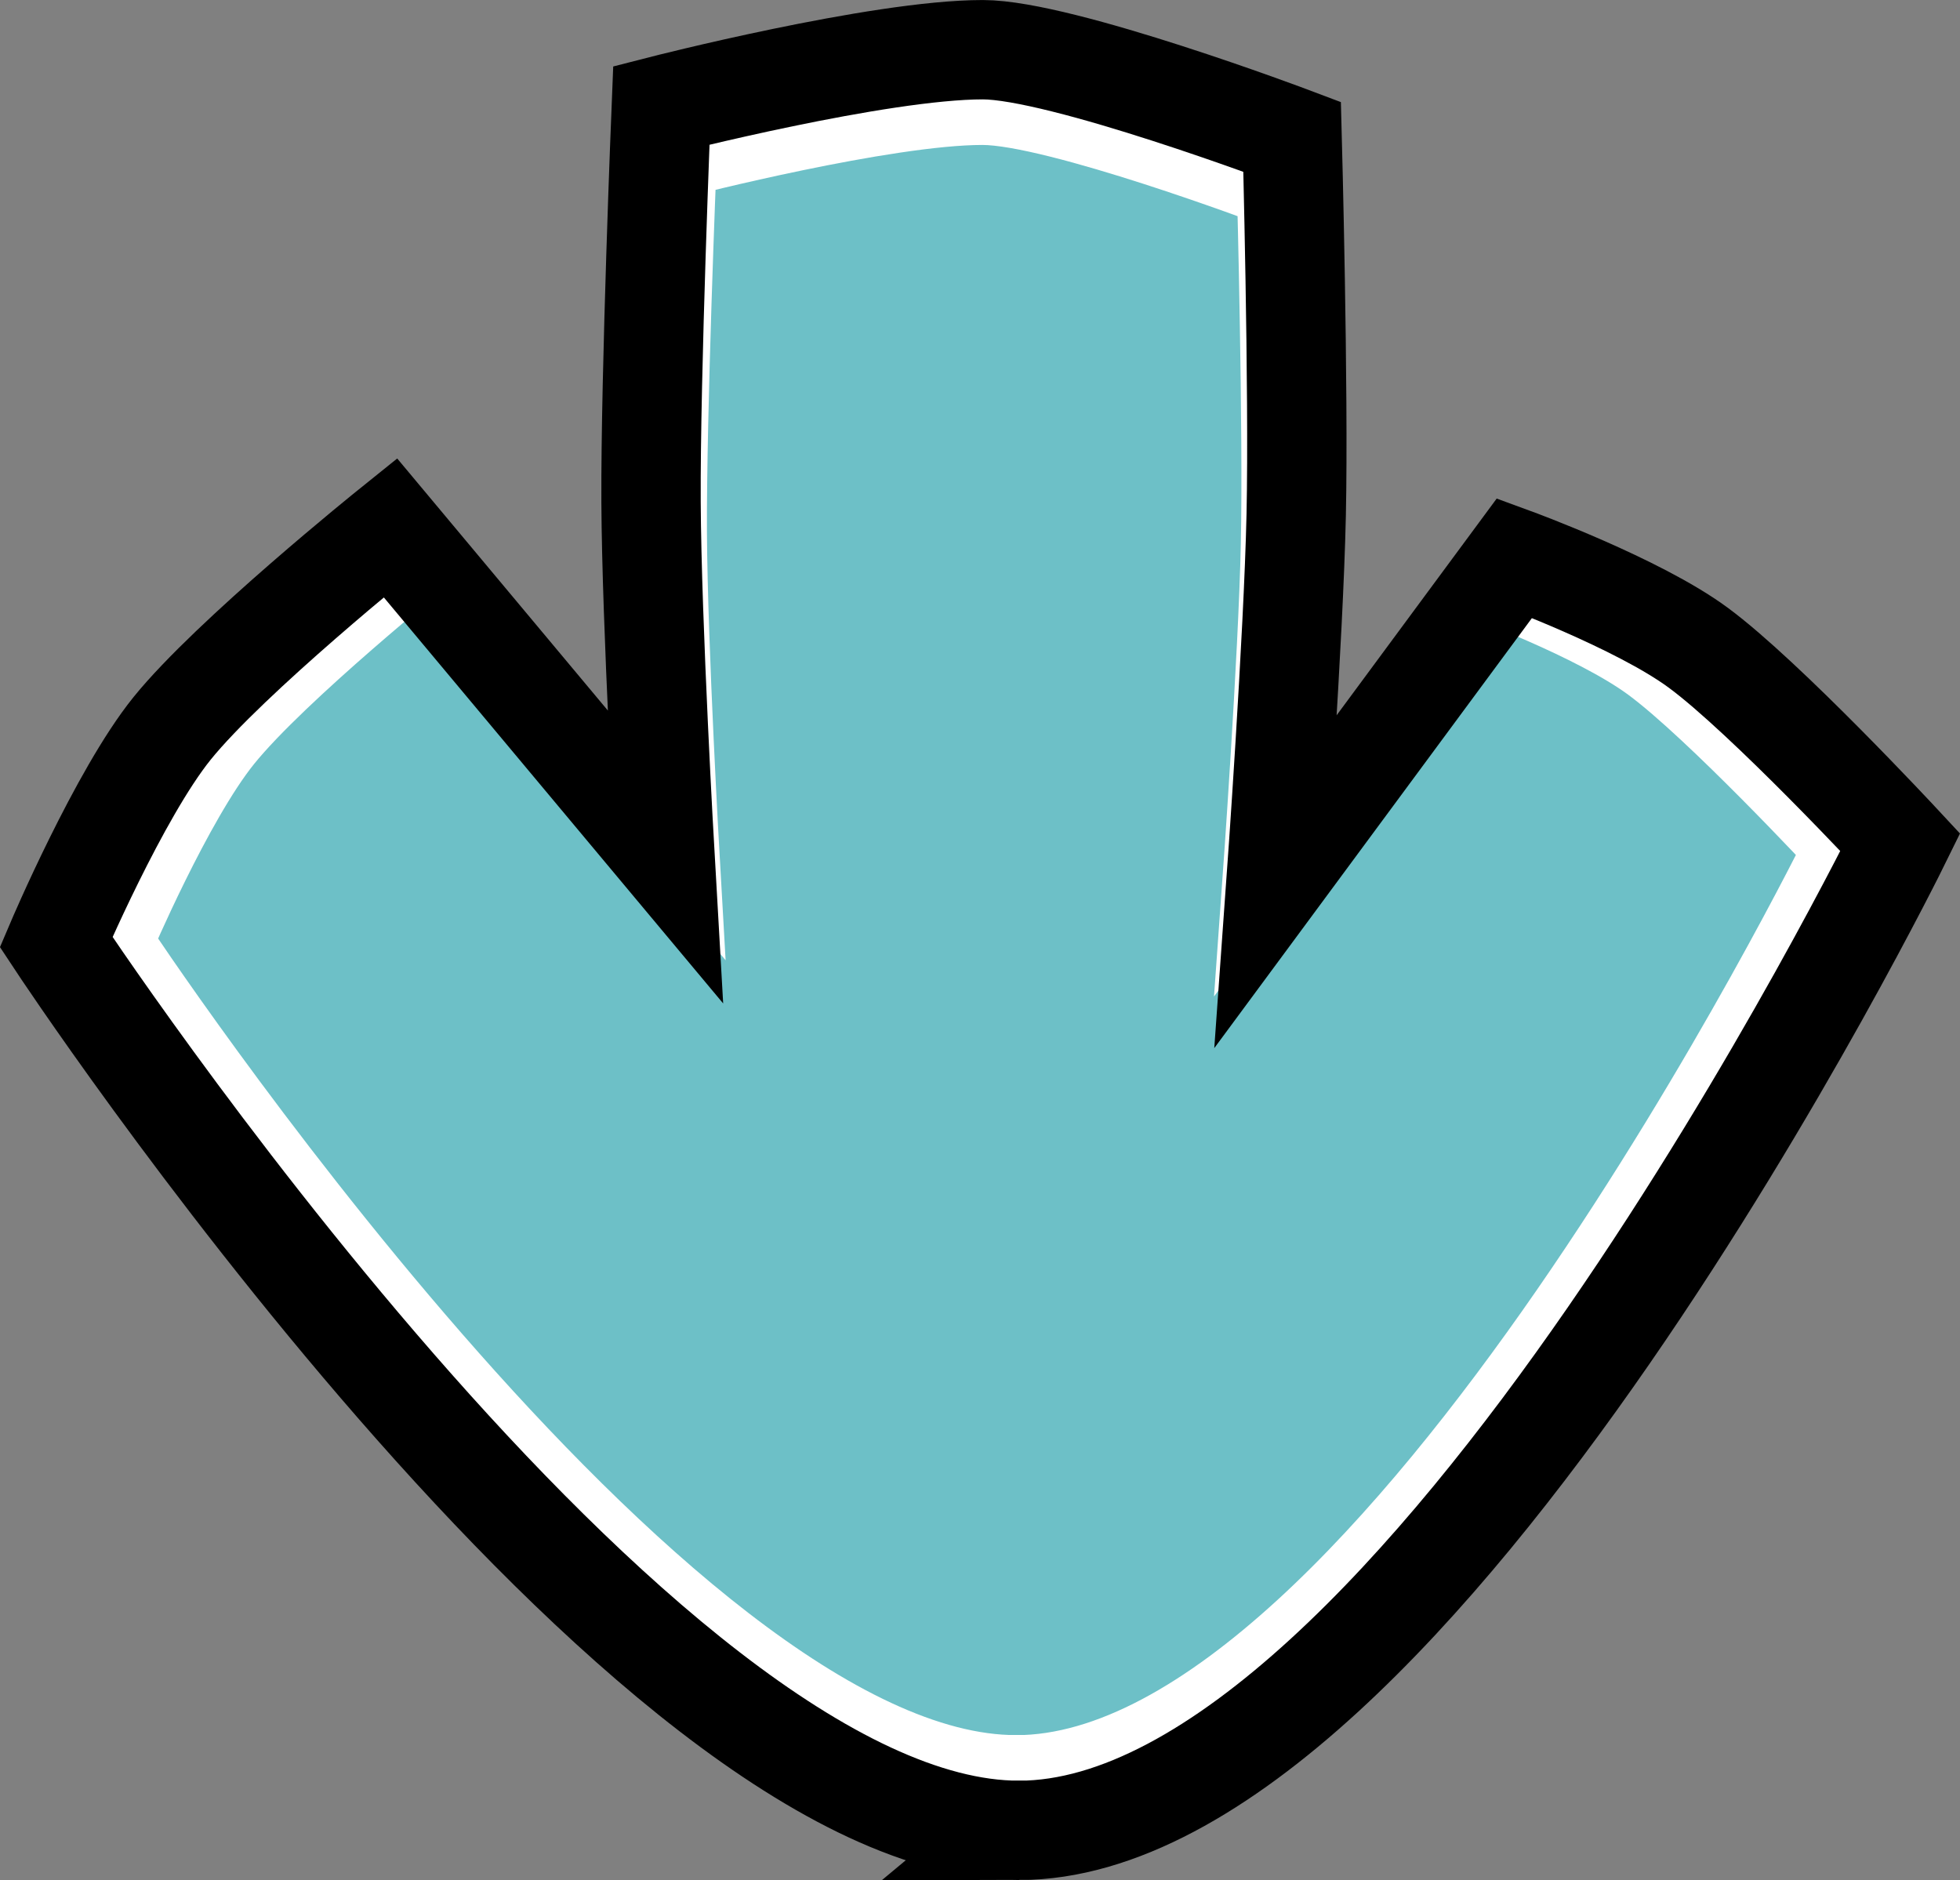 <svg viewBox="0,0,59.184,56.77" height="56.77" width="59.184" xmlns:xlink="http://www.w3.org/1999/xlink" xmlns="http://www.w3.org/2000/svg" version="1.1"><rect x="0" y="0" width="59.184" height="56.77" fill="#808080" stroke="none"/><g transform="translate(-210.461,-151.615)"><g style="mix-blend-mode: normal" stroke-dashoffset="0" stroke-dasharray="" stroke-miterlimit="10" stroke-linejoin="miter" stroke-linecap="butt" fill-rule="nonzero" data-paper-data="{&quot;isPaintingLayer&quot;:true}"><path stroke-width="2" stroke="#ffffff" fill="#6dc0c7" data-paper-data="{&quot;index&quot;:null}" d="M241.151,205.009c-10.59,0.018 -27.052,-24.952 -27.052,-24.952c0,0 1.765,-4.151 3.255,-5.999c1.627,-2.016 6.132,-5.638 6.132,-5.638l7.714,9.23c0,0 -0.375,-6.54 -0.392,-9.951c-0.018,-3.609 0.289,-11.143 0.289,-11.143c0,0 6.101,-1.564 9.028,-1.564c2.205,0 8.689,2.446 8.689,2.446c0,0 0.19,7.108 0.115,10.619c-0.074,3.454 -0.565,10.28 -0.565,10.28l6.698,-9.067c0,0 3.463,1.269 5.157,2.518c1.895,1.397 5.679,5.468 5.679,5.468c0,0 -13.623,27.736 -24.749,27.755z"></path><path stroke-width="3" stroke="#000000" fill="none" data-paper-data="{&quot;index&quot;:null}" d="M241.238,206.885c-11.385,0.02 -29.082,-26.824 -29.082,-26.824c0,0 1.897,-4.462 3.5,-6.449c1.749,-2.168 6.592,-6.061 6.592,-6.061l8.293,9.923c0,0 -0.403,-7.031 -0.421,-10.697c-0.019,-3.88 0.311,-11.979 0.311,-11.979c0,0 6.559,-1.682 9.706,-1.682c2.371,0 9.341,2.63 9.341,2.63c0,0 0.205,7.641 0.123,11.416c-0.08,3.714 -0.607,11.051 -0.607,11.051l7.2,-9.748c0,0 3.723,1.364 5.544,2.706c2.037,1.501 6.105,5.878 6.105,5.878c0,0 -14.645,29.817 -26.606,29.837z"></path></g></g></svg><!--rotationCenter:29.592140197753906:28.385074615478516-->